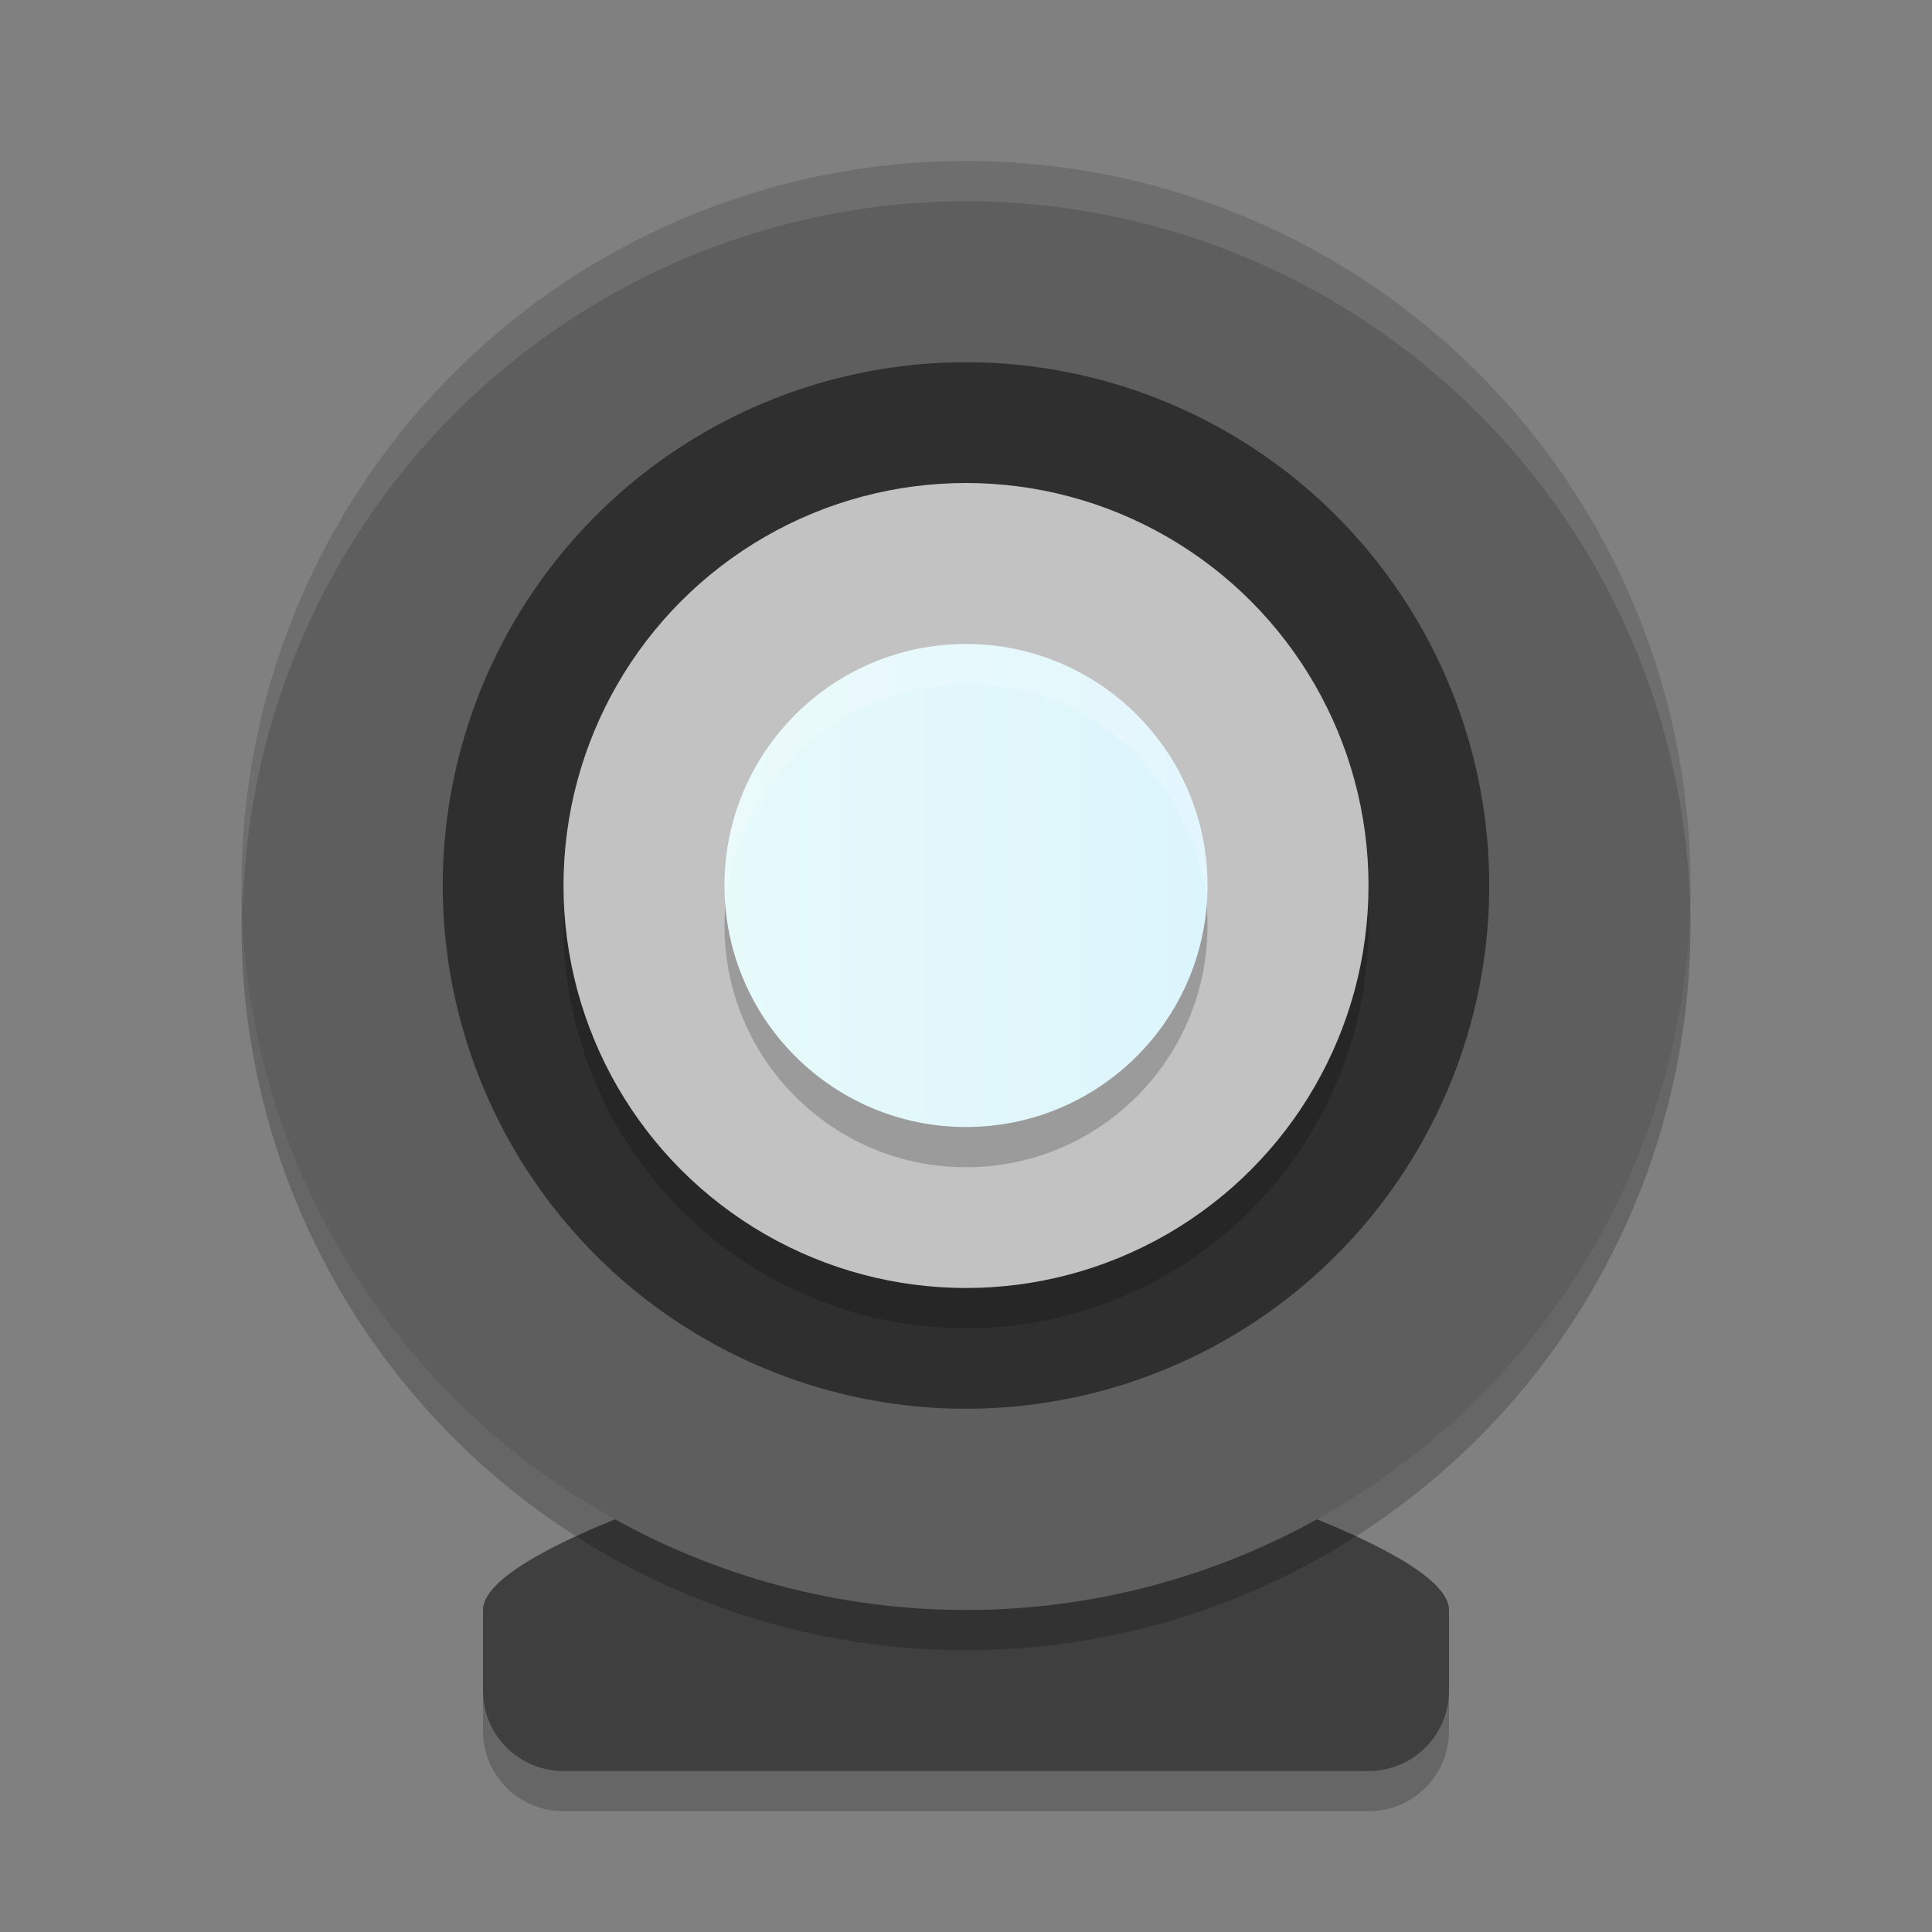 <svg width="48" height="48" version="1" xmlns="http://www.w3.org/2000/svg" xmlns:xlink="http://www.w3.org/1999/xlink">
 <rect width="100%" height="100%" fill="#808080" stroke="none"/>
 <defs>
  <linearGradient id="linearGradient10" x1="18" x2="30" y1="22" y2="22" gradientUnits="userSpaceOnUse">
   <stop style="stop-color:#e6fafa" offset="0"/>
   <stop style="stop-color:#dcf4fc" offset="1"/>
  </linearGradient>
 </defs>
 <path d="m24 36s12 3 12 5v2c0 1.108-0.892 2-2 2h-20c-1.108 0-2-0.892-2-2v-2c0-2 12-5 12-5z" style="opacity:.2"/>
 <path d="m24 35s12 3 12 5v2c0 1.108-0.892 2-2 2h-20c-1.108 0-2-0.892-2-2v-2c0-2 12-5 12-5z" style="fill:#3f3f3f"/>
 <circle cx="24" cy="23" r="18" style="opacity:.2"/>
 <circle cx="24" cy="22" r="18" style="fill:#5e5e5e"/>
 <circle cx="24" cy="22" r="13" style="fill:#2f2f2f"/>
 <circle cx="24" cy="23" r="10" style="opacity:.2"/>
 <circle cx="24" cy="22" r="10" style="fill:#c2c2c2"/>
 <circle cx="24" cy="23" r="6" style="opacity:.2"/>
 <circle cx="24" cy="22" r="6" style="fill:url(#linearGradient10)"/>
 <path d="m24 16a6 6 0 0 0-6 6 6 6 0 0 0 0.035 0.5 6 6 0 0 1 5.965-5.5 6 6 0 0 1 5.971 5.412 6 6 0 0 0 0.029-0.412 6 6 0 0 0-6-6z" style="fill:#ffffff;opacity:.2"/>
 <path d="m24 4a18 18 0 0 0-18 18 18 18 0 0 0 0.035 0.5 18 18 0 0 1 17.965-17.5 18 18 0 0 1 17.982 17.254 18 18 0 0 0 0.018-0.254 18 18 0 0 0-18-18z" style="fill:#ffffff;opacity:.1"/>
</svg>
